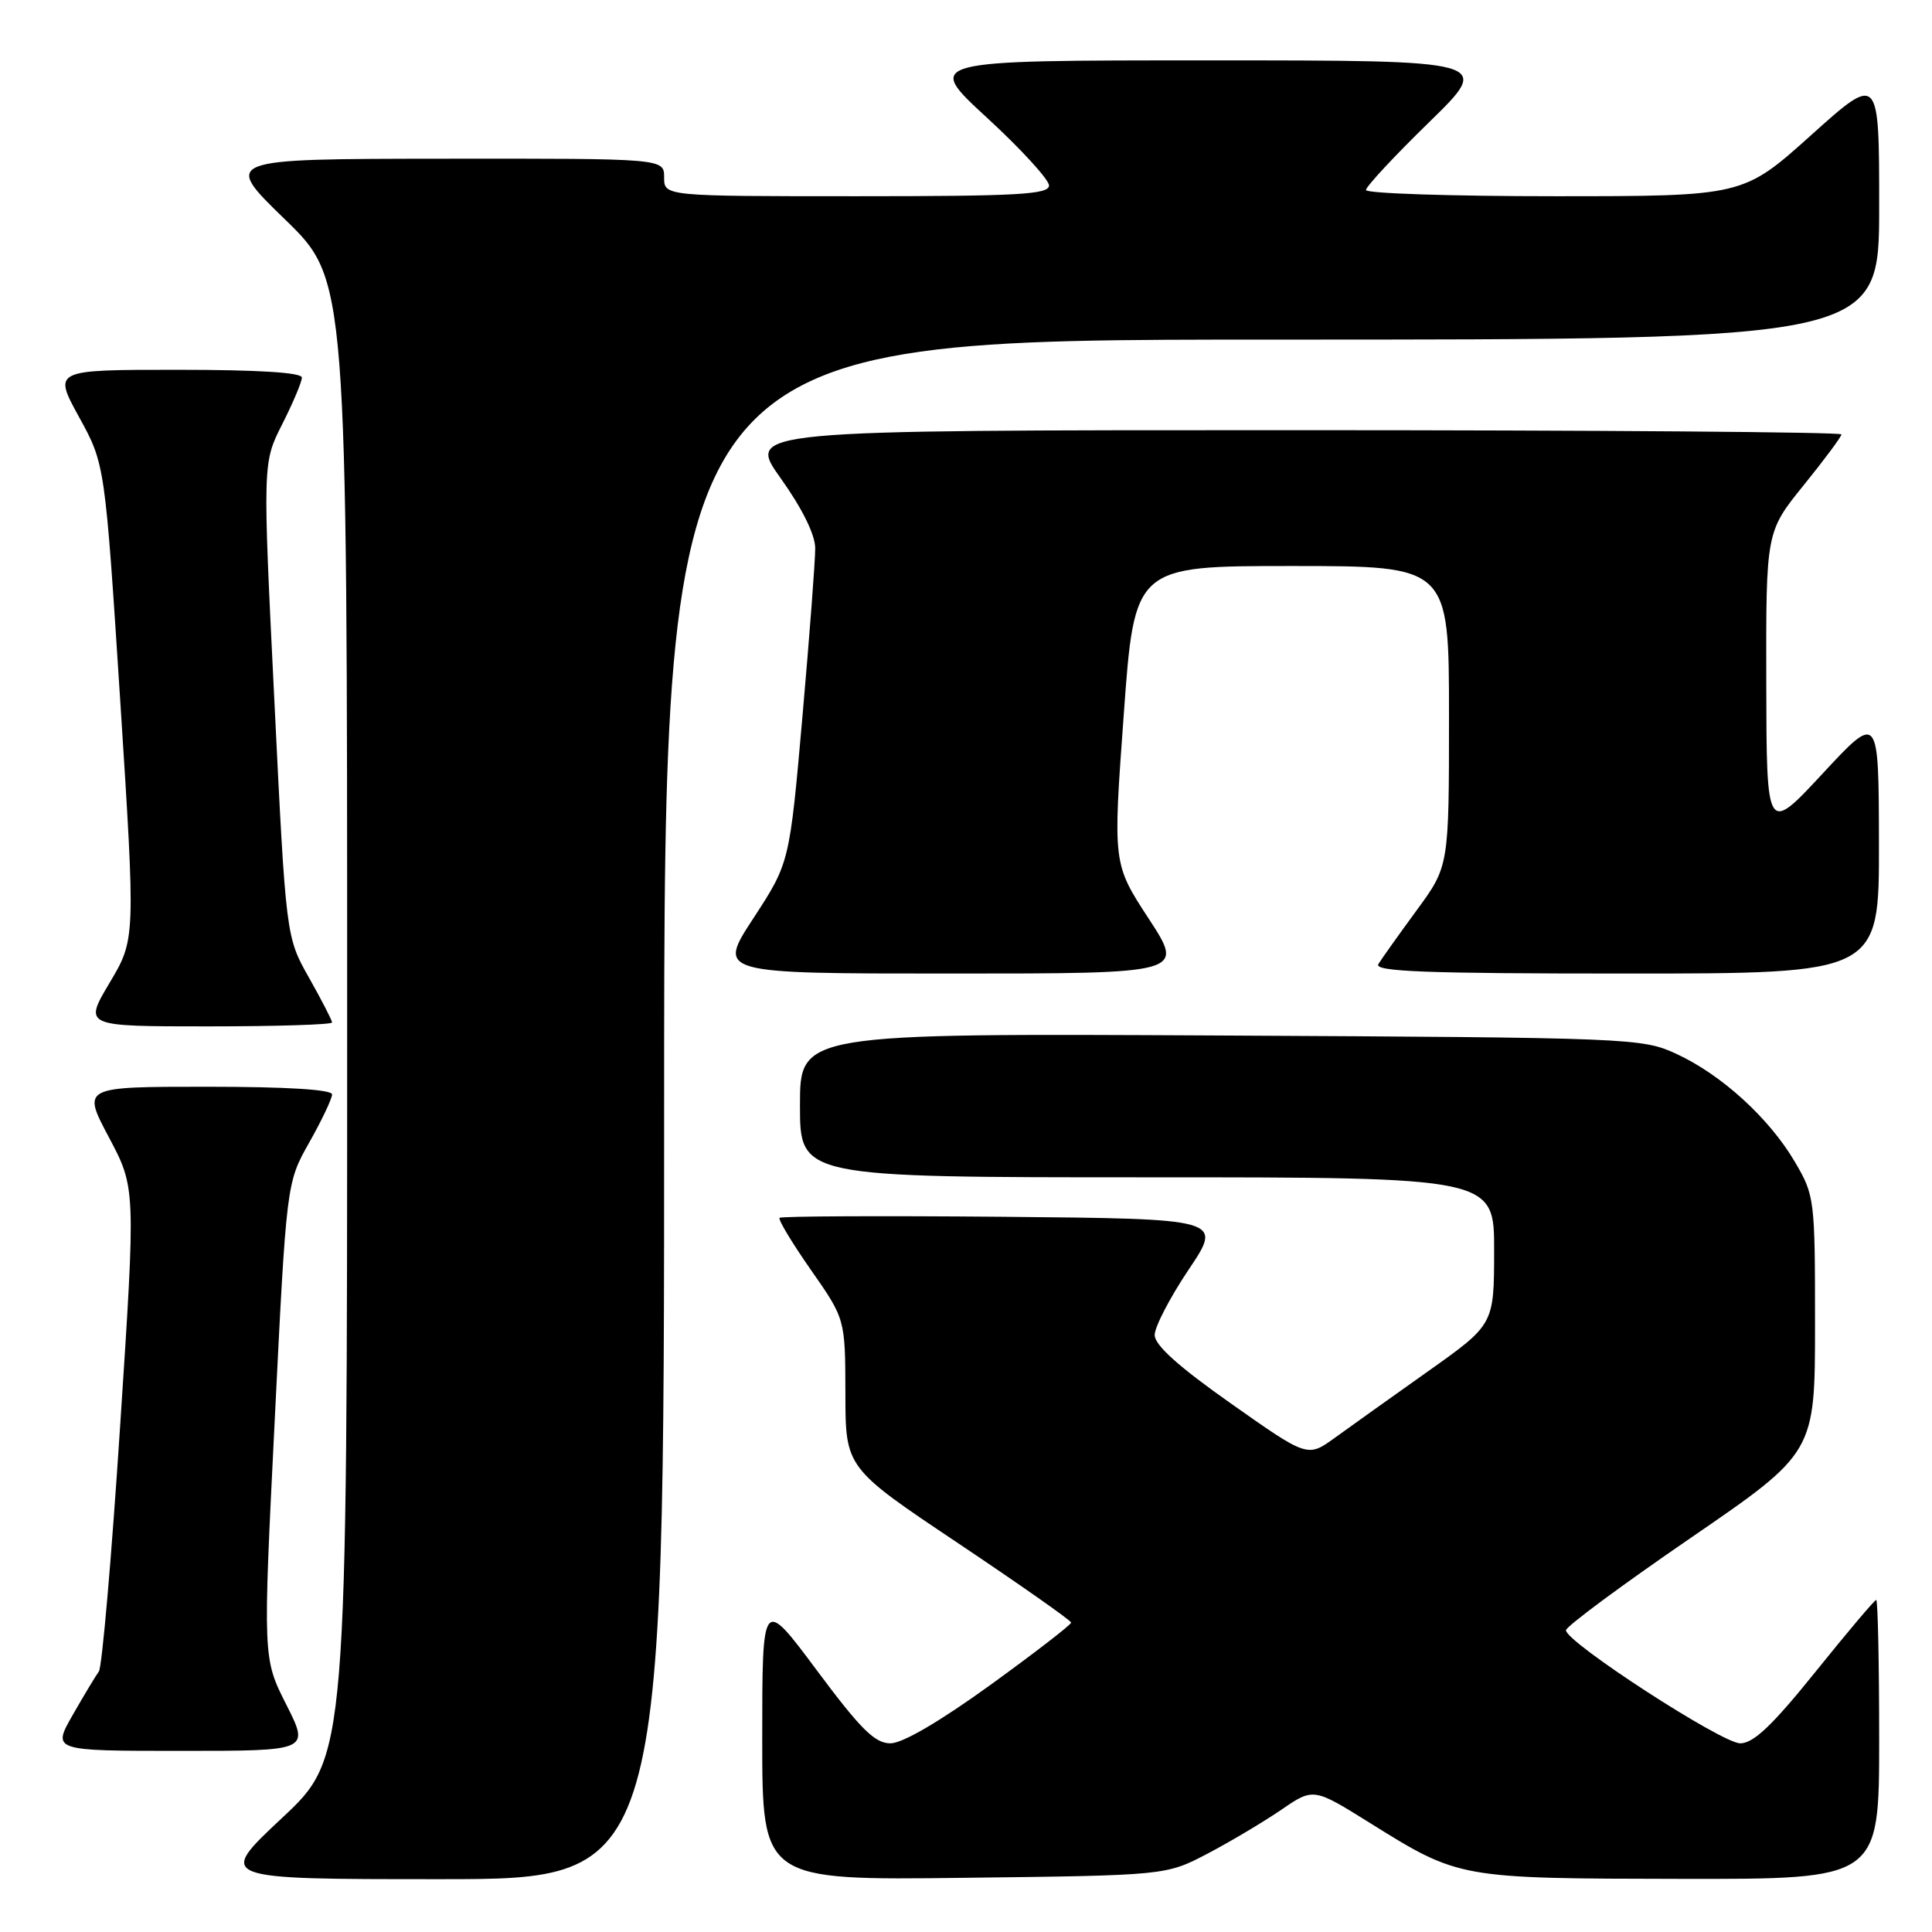 <?xml version="1.0" encoding="UTF-8" standalone="no"?>
<!DOCTYPE svg PUBLIC "-//W3C//DTD SVG 1.1//EN" "http://www.w3.org/Graphics/SVG/1.1/DTD/svg11.dtd" >
<svg xmlns="http://www.w3.org/2000/svg" xmlns:xlink="http://www.w3.org/1999/xlink" version="1.1" viewBox="0 0 256 256">
 <g >
 <path fill="currentColor"
d=" M 88.00 147.00 C 88.00 45.00 88.00 45.00 168.50 45.00 C 249.00 45.00 249.00 45.00 249.00 27.41 C 249.00 9.81 249.00 9.81 239.98 17.91 C 230.97 26.00 230.97 26.00 205.98 26.00 C 192.24 26.00 181.00 25.63 181.00 25.18 C 181.00 24.72 184.77 20.67 189.38 16.18 C 197.76 8.00 197.76 8.00 160.14 8.00 C 122.52 8.00 122.52 8.00 130.76 15.58 C 135.29 19.75 139.00 23.80 139.00 24.58 C 139.00 25.77 134.86 26.00 113.50 26.00 C 88.00 26.00 88.00 26.00 88.00 23.50 C 88.00 21.00 88.00 21.00 58.75 21.03 C 29.50 21.06 29.50 21.06 37.75 29.06 C 46.00 37.06 46.00 37.06 46.00 134.94 C 46.00 232.82 46.00 232.82 37.35 240.91 C 28.71 249.00 28.71 249.00 58.35 249.00 C 88.00 249.00 88.00 249.00 88.00 147.00 Z  M 160.00 245.62 C 163.03 244.03 167.42 241.41 169.77 239.81 C 174.04 236.88 174.04 236.88 181.57 241.58 C 193.35 248.92 193.30 248.91 222.75 248.96 C 249.00 249.00 249.00 249.00 249.00 230.50 C 249.00 220.32 248.82 212.00 248.61 212.00 C 248.39 212.00 244.78 216.28 240.58 221.50 C 234.85 228.62 232.35 231.00 230.59 231.00 C 228.15 231.00 207.50 217.60 207.50 216.02 C 207.50 215.52 214.93 210.02 224.00 203.80 C 240.50 192.48 240.50 192.48 240.50 175.49 C 240.50 158.84 240.45 158.41 237.81 153.92 C 234.41 148.15 228.11 142.40 222.12 139.64 C 217.60 137.55 216.27 137.49 161.75 137.21 C 106.00 136.92 106.00 136.92 106.00 146.46 C 106.00 156.00 106.00 156.00 152.00 156.00 C 198.00 156.00 198.00 156.00 197.98 165.75 C 197.97 175.50 197.97 175.50 189.23 181.70 C 184.43 185.10 178.87 189.07 176.88 190.51 C 173.26 193.13 173.26 193.13 163.13 185.99 C 156.17 181.09 153.00 178.24 153.00 176.90 C 153.00 175.82 155.03 171.91 157.51 168.22 C 162.02 161.50 162.02 161.50 132.86 161.23 C 116.82 161.09 103.52 161.15 103.30 161.37 C 103.08 161.59 104.95 164.69 107.45 168.27 C 112.00 174.78 112.00 174.78 112.02 184.64 C 112.03 194.50 112.03 194.50 126.98 204.50 C 135.19 210.00 141.92 214.72 141.93 215.00 C 141.94 215.28 137.13 218.99 131.25 223.25 C 124.54 228.10 119.59 231.00 117.99 231.00 C 115.92 231.00 114.06 229.15 108.22 221.31 C 101.00 211.62 101.00 211.62 101.00 230.38 C 101.00 249.15 101.00 249.15 127.75 248.82 C 154.50 248.50 154.50 248.50 160.00 245.62 Z  M 37.93 225.86 C 34.83 219.73 34.83 219.73 36.40 188.23 C 37.96 156.73 37.96 156.73 40.98 151.38 C 42.64 148.44 44.00 145.57 44.00 145.02 C 44.00 144.37 37.98 144.00 27.43 144.00 C 10.87 144.00 10.87 144.00 14.43 150.70 C 17.99 157.41 17.99 157.41 15.92 188.93 C 14.79 206.27 13.52 220.92 13.10 221.48 C 12.69 222.04 11.12 224.64 9.63 227.25 C 6.92 232.00 6.92 232.00 23.97 232.00 C 41.03 232.00 41.03 232.00 37.93 225.86 Z  M 44.00 135.48 C 44.00 135.20 42.63 132.54 40.95 129.56 C 37.89 124.15 37.89 124.15 36.35 92.74 C 34.80 61.33 34.80 61.33 37.40 56.20 C 38.83 53.37 40.00 50.60 40.00 50.03 C 40.00 49.36 34.19 49.00 23.52 49.00 C 7.04 49.00 7.04 49.00 10.47 55.25 C 13.91 61.50 13.91 61.50 15.94 92.98 C 17.96 124.46 17.96 124.46 14.52 130.23 C 11.09 136.00 11.09 136.00 27.54 136.00 C 36.59 136.00 44.00 135.77 44.00 135.48 Z  M 152.21 121.73 C 147.46 114.45 147.46 114.45 148.90 94.73 C 150.33 75.00 150.33 75.00 171.16 75.00 C 192.00 75.00 192.00 75.00 192.00 94.89 C 192.00 114.78 192.00 114.78 187.70 120.64 C 185.34 123.86 183.06 127.06 182.64 127.75 C 182.04 128.74 188.86 129.00 215.44 129.00 C 249.00 129.00 249.00 129.00 248.97 111.75 C 248.94 94.50 248.94 94.50 241.51 102.50 C 234.08 110.50 234.08 110.50 234.04 90.49 C 234.00 70.47 234.00 70.47 239.00 64.29 C 241.75 60.89 244.00 57.86 244.00 57.56 C 244.00 57.25 211.35 57.00 171.45 57.00 C 98.90 57.00 98.90 57.00 103.45 63.38 C 106.28 67.34 108.01 70.84 108.02 72.63 C 108.03 74.21 107.27 84.24 106.33 94.92 C 104.62 114.33 104.62 114.33 99.83 121.67 C 95.04 129.00 95.04 129.00 126.00 129.00 C 156.96 129.00 156.96 129.00 152.21 121.73 Z "/>
</g>
</svg>